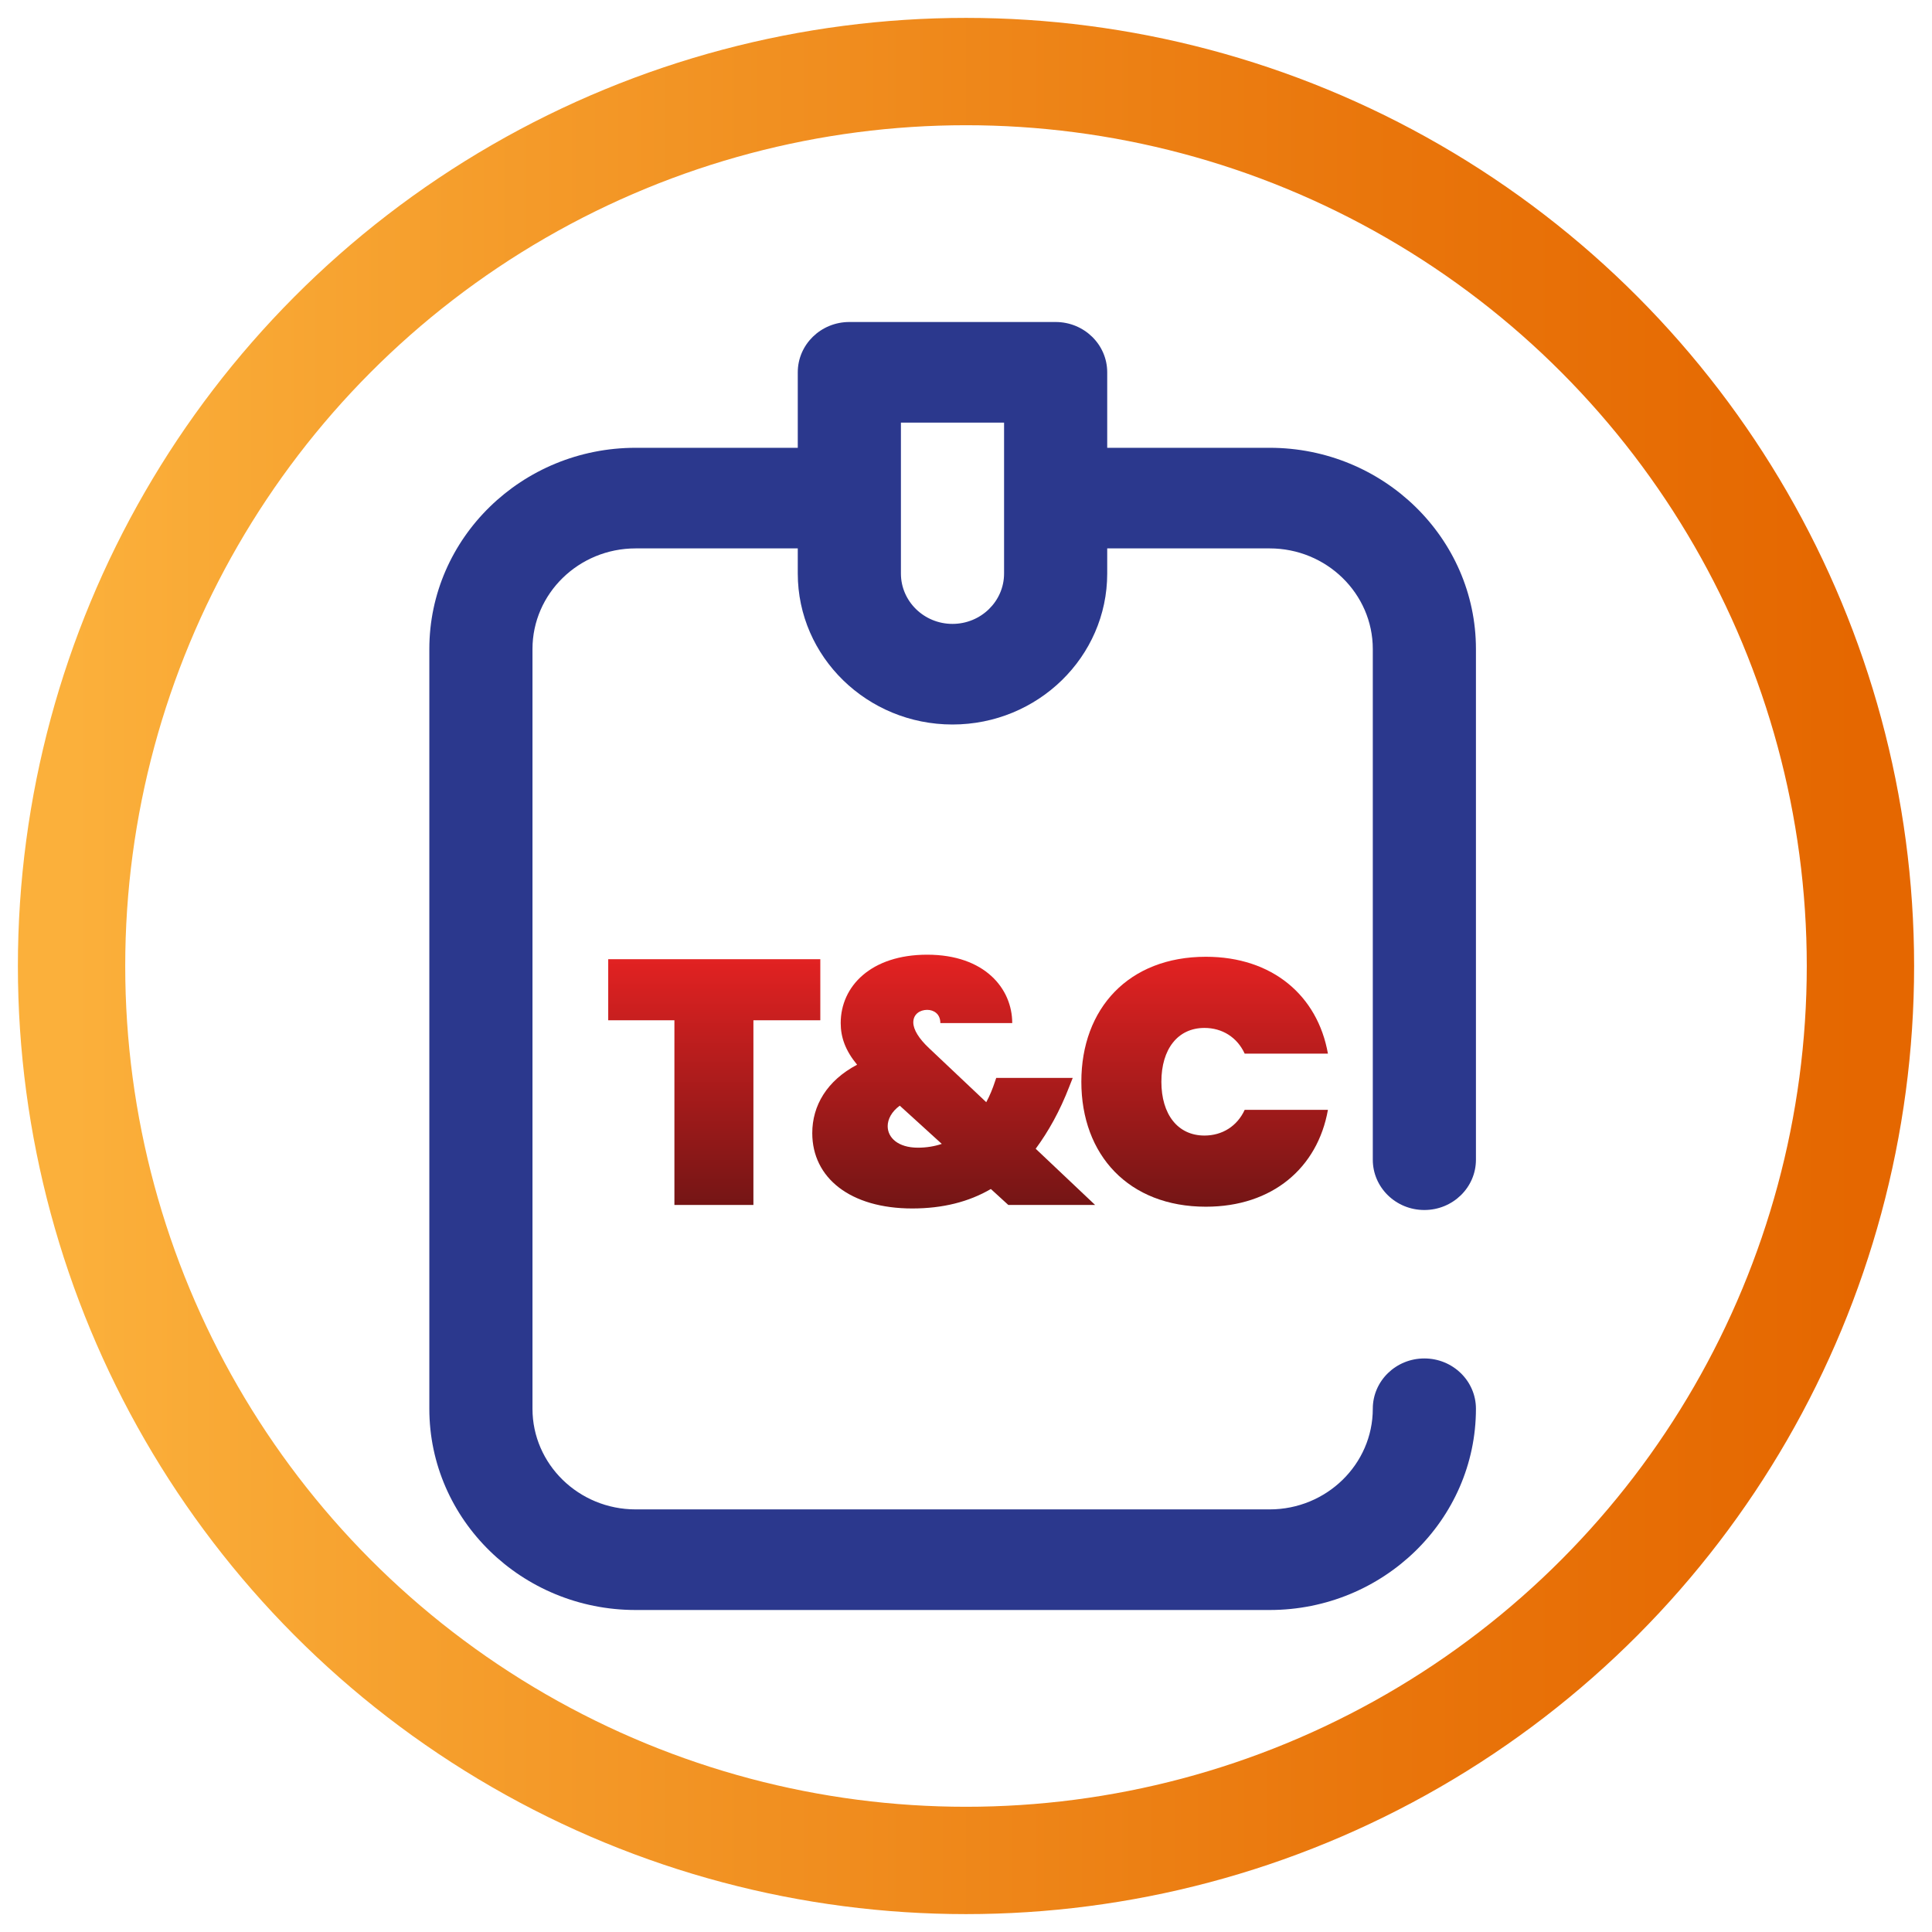 <svg width="54" height="54" viewBox="0 0 54 54" fill="none" xmlns="http://www.w3.org/2000/svg">
<defs>
<linearGradient id="paint0_linear_712_8036" x1="1.998" y1="27" x2="52" y2="27" gradientUnits="userSpaceOnUse">
<stop stop-color="#FBB03B"/>
<stop offset="0.26" stop-color="#F49A29"/>
<stop offset="0.74" stop-color="#E9750B"/>
<stop offset="1" stop-color="#E56700"/>
</linearGradient>
<linearGradient id="paint1_linear_712_8036" x1="27.058" y1="26.684" x2="27.058" y2="33.777" gradientUnits="userSpaceOnUse">
<stop stop-color="#E42222"/>
<stop offset="1" stop-color="#731515"/>
</linearGradient>
<linearGradient id="paint2_linear_712_8036" x1="27.058" y1="26.684" x2="27.058" y2="33.777" gradientUnits="userSpaceOnUse">
<stop stop-color="#E42222"/>
<stop offset="1" stop-color="#731515"/>
</linearGradient>
<linearGradient id="paint3_linear_712_8036" x1="27.058" y1="26.684" x2="27.058" y2="33.777" gradientUnits="userSpaceOnUse">
<stop stop-color="#E42222"/>
<stop offset="1" stop-color="#731515"/>
</linearGradient>
</defs>
<circle cx="27" cy="27" r="25" stroke="url(#paint0_linear_712_8036)" stroke-width="3"/>
<path d="M39.811 33.82C40.607 33.82 41.253 33.191 41.253 32.414V18.141C41.253 15.039 38.666 12.516 35.487 12.516H30.947V10.406C30.947 9.63 30.301 9 29.505 9H23.74C22.943 9 22.298 9.63 22.298 10.406V12.516H17.766C14.586 12.516 12 15.039 12 18.141V39.375C12 42.477 14.586 45 17.766 45H35.487C38.666 45 41.253 42.477 41.253 39.375C41.253 38.598 40.607 37.969 39.811 37.969C39.015 37.969 38.37 38.598 38.37 39.375C38.37 40.926 37.077 42.188 35.487 42.188H17.766C16.176 42.188 14.883 40.926 14.883 39.375V18.141C14.883 16.59 16.176 15.328 17.766 15.328H22.298V16.031C22.298 18.358 24.238 20.25 26.622 20.25C29.007 20.25 30.947 18.358 30.947 16.031V15.328H35.487C37.077 15.328 38.37 16.59 38.37 18.141V32.414C38.37 33.191 39.015 33.82 39.811 33.82ZM28.064 16.031C28.064 16.807 27.417 17.438 26.622 17.438C25.827 17.438 25.181 16.807 25.181 16.031V11.812H28.064V16.031Z" fill="#2B388D"/>
<path d="M17 28.517H18.85V33.679H21.058V28.517H22.928V26.81H17V28.517Z" fill="url(#paint1_linear_712_8036)"/>
<path d="M28.292 28.595C28.292 27.634 27.526 26.684 25.915 26.684C24.344 26.684 23.498 27.567 23.498 28.595C23.498 28.993 23.628 29.362 23.956 29.759C23.11 30.206 22.703 30.904 22.703 31.671C22.703 32.923 23.767 33.777 25.497 33.777C26.353 33.777 27.079 33.592 27.695 33.233L28.183 33.679H30.609L28.948 32.108C29.306 31.622 29.625 31.05 29.883 30.381L29.983 30.128H27.845L27.815 30.215C27.745 30.429 27.666 30.623 27.566 30.807L25.965 29.294C25.686 29.032 25.527 28.779 25.527 28.576C25.527 28.343 25.716 28.226 25.915 28.226C26.094 28.226 26.283 28.333 26.283 28.595H28.292ZM25.656 32.078C25.099 32.078 24.811 31.797 24.811 31.477C24.811 31.283 24.921 31.069 25.149 30.904L26.323 31.972C26.124 32.04 25.895 32.078 25.656 32.078Z" fill="url(#paint2_linear_712_8036)"/>
<path d="M30.224 30.235C30.224 32.282 31.546 33.728 33.705 33.728C35.565 33.728 36.828 32.641 37.116 31.021H34.789C34.58 31.477 34.162 31.739 33.665 31.739C32.919 31.739 32.461 31.147 32.461 30.235C32.461 29.323 32.919 28.731 33.665 28.731C34.162 28.731 34.58 28.993 34.789 29.449H37.116C36.828 27.829 35.565 26.742 33.705 26.742C31.546 26.742 30.224 28.188 30.224 30.235Z" fill="url(#paint3_linear_712_8036)"/>
</svg>
